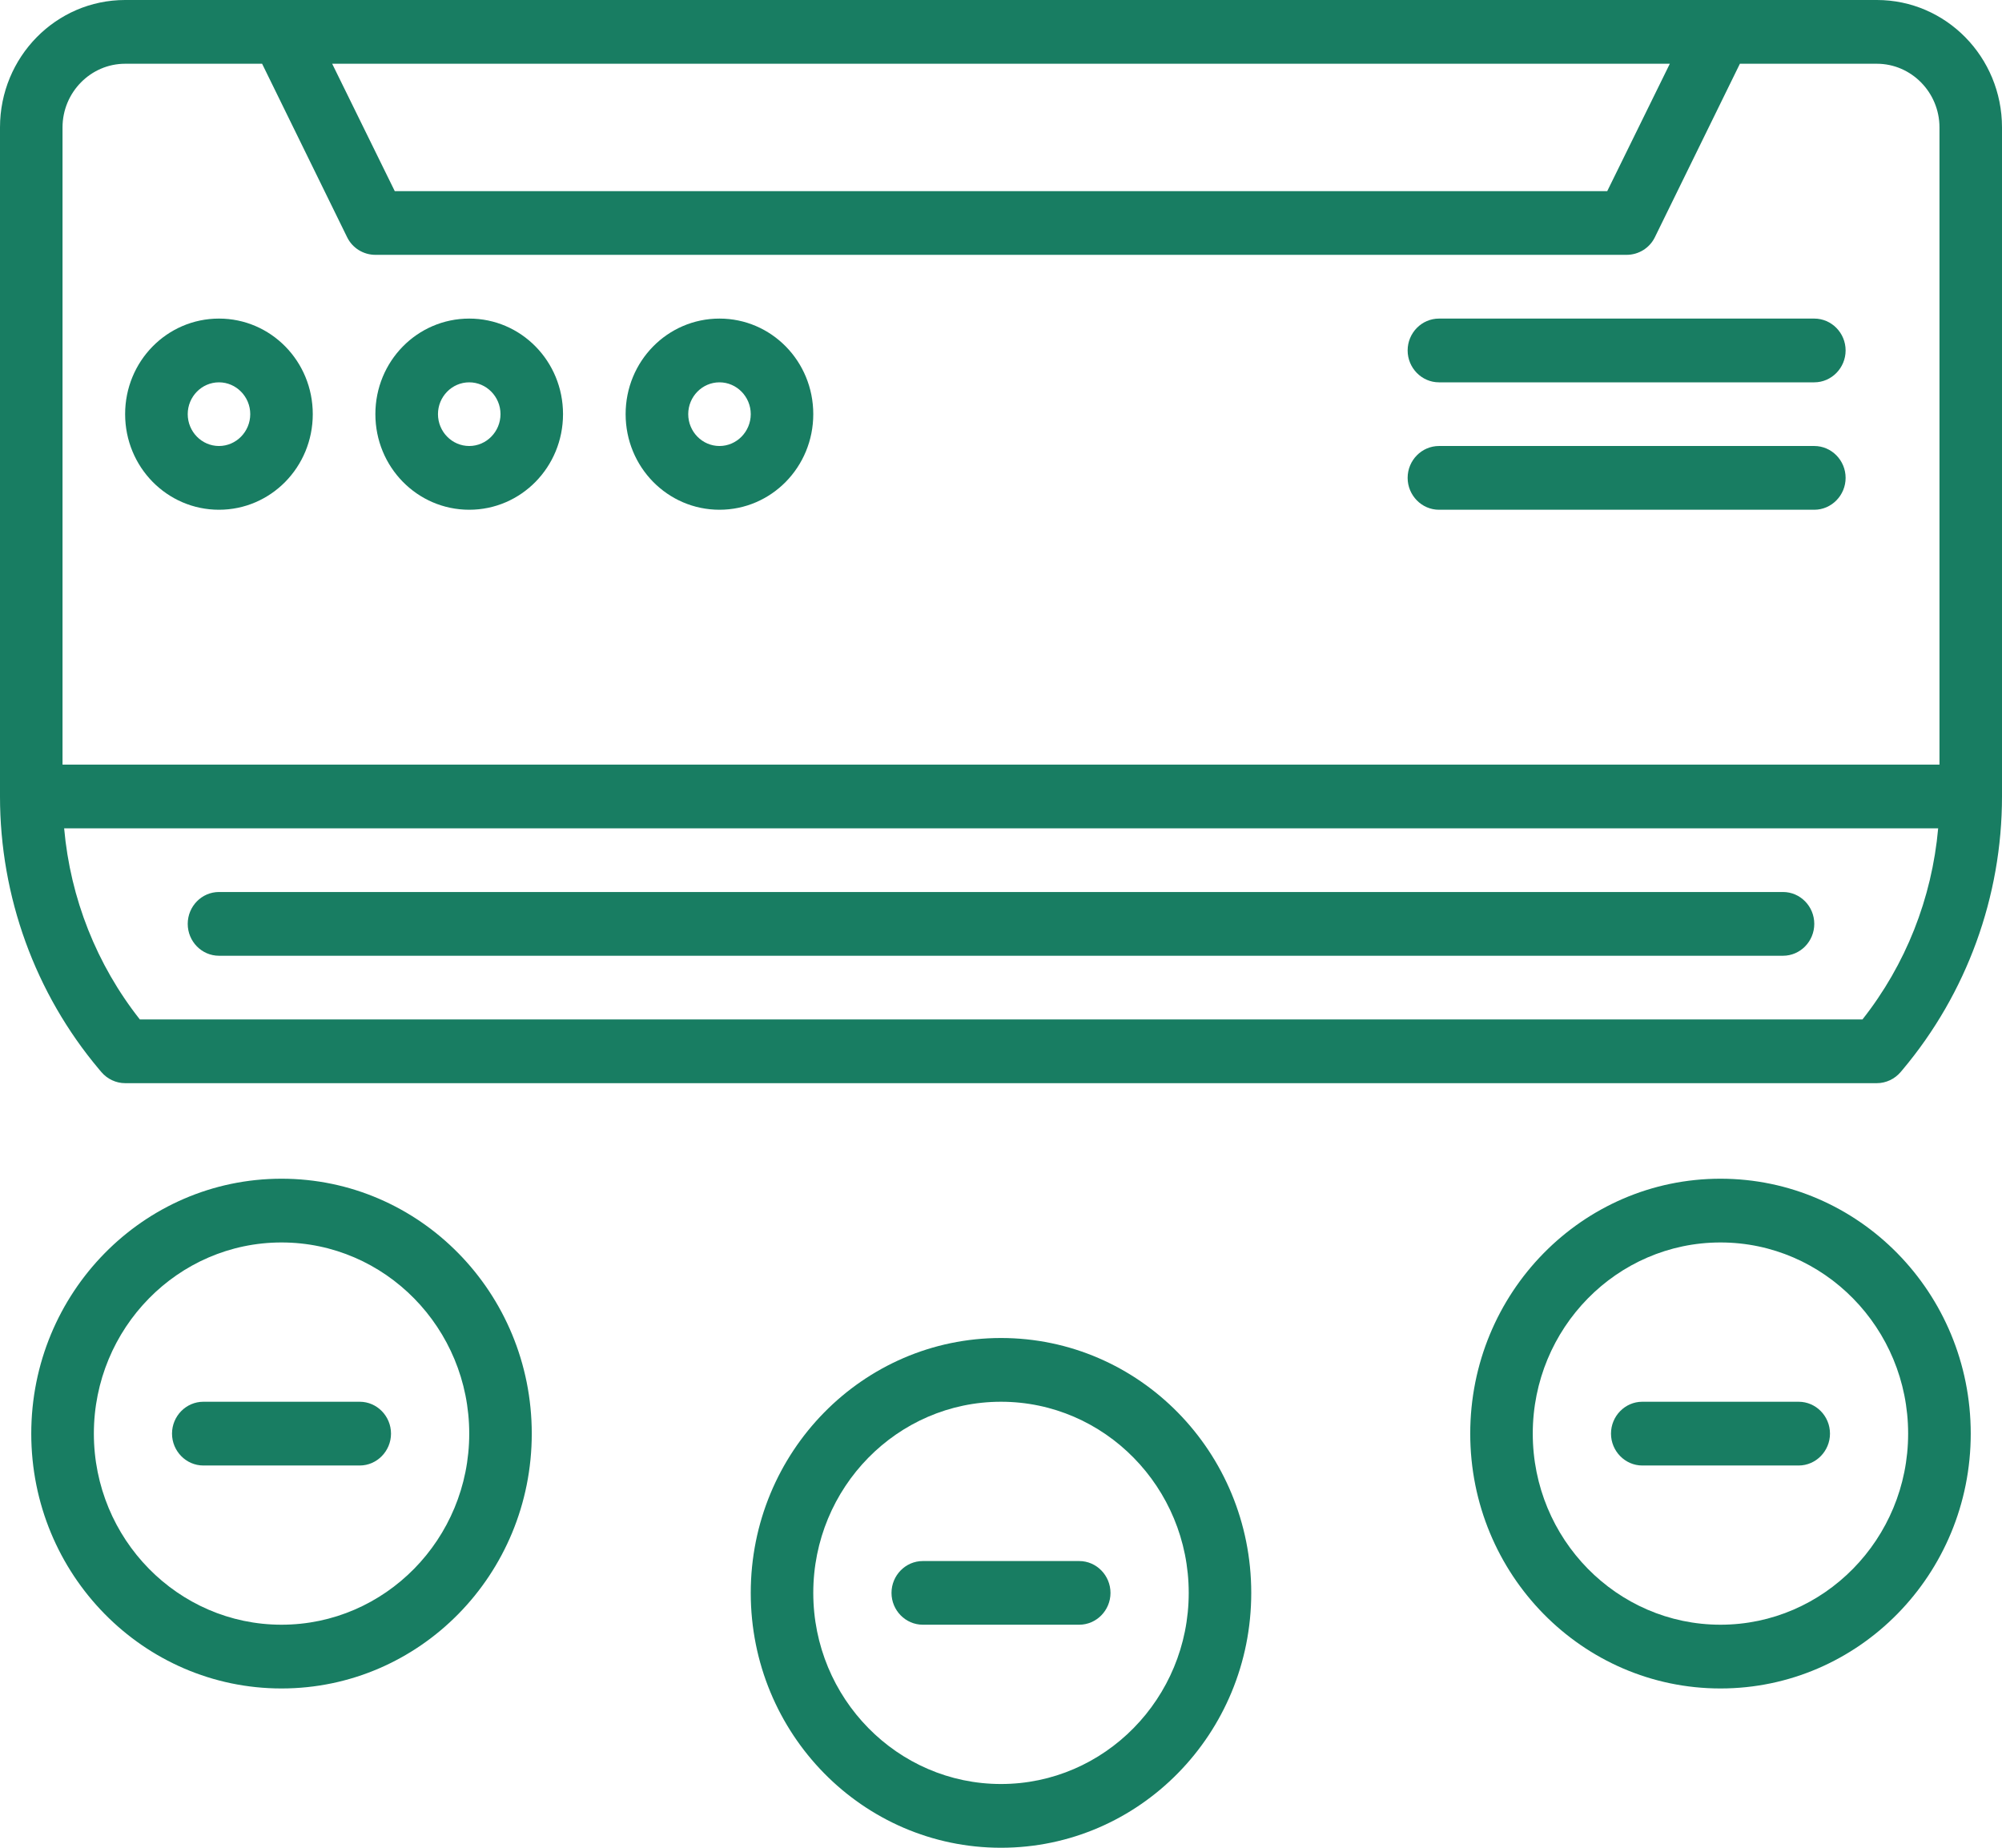 <svg width="26" height="24" viewBox="0 0 26 24" fill="none" xmlns="http://www.w3.org/2000/svg">
<g clip-path="url(#clip0_0_1403)">
<path d="M24.375 0H1.625C0.727 0 0 0.741 0 1.655V10.345C0 11.644 0.455 12.902 1.288 13.891L1.316 13.924C1.393 14.015 1.507 14.069 1.625 14.069H24.375C24.493 14.069 24.607 14.015 24.684 13.924L24.712 13.891C25.541 12.902 26 11.648 26 10.345V1.655C26 0.741 25.273 0 24.375 0ZM21.686 0.828L20.873 2.483H5.127L4.314 0.828H21.686ZM24.184 13.241H1.816C1.255 12.53 0.914 11.669 0.833 10.759H25.171C25.09 11.669 24.749 12.53 24.188 13.241H24.184ZM25.188 9.931H0.812V1.655C0.812 1.2 1.178 0.828 1.625 0.828H3.404L4.509 3.083C4.578 3.223 4.721 3.31 4.875 3.31H21.125C21.279 3.31 21.422 3.223 21.491 3.083L22.596 0.828H24.375C24.822 0.828 25.188 1.2 25.188 1.655V9.931Z" fill="#187D62"/>
<path d="M2.844 12.414H23.156C23.38 12.414 23.562 12.228 23.562 12C23.562 11.772 23.38 11.586 23.156 11.586H2.844C2.62 11.586 2.438 11.772 2.438 12C2.438 12.228 2.62 12.414 2.844 12.414Z" fill="#187D62"/>
<path d="M23.562 4.138H18.688C18.464 4.138 18.281 4.324 18.281 4.552C18.281 4.779 18.464 4.966 18.688 4.966H23.562C23.786 4.966 23.969 4.779 23.969 4.552C23.969 4.324 23.786 4.138 23.562 4.138Z" fill="#187D62"/>
<path d="M23.562 5.793H18.688C18.464 5.793 18.281 5.979 18.281 6.207C18.281 6.434 18.464 6.621 18.688 6.621H23.562C23.786 6.621 23.969 6.434 23.969 6.207C23.969 5.979 23.786 5.793 23.562 5.793Z" fill="#187D62"/>
<path d="M2.844 4.138C2.169 4.138 1.625 4.692 1.625 5.379C1.625 6.066 2.169 6.621 2.844 6.621C3.518 6.621 4.062 6.066 4.062 5.379C4.062 4.692 3.518 4.138 2.844 4.138ZM2.844 5.793C2.62 5.793 2.438 5.607 2.438 5.379C2.438 5.152 2.62 4.966 2.844 4.966C3.067 4.966 3.25 5.152 3.25 5.379C3.25 5.607 3.067 5.793 2.844 5.793Z" fill="#187D62"/>
<path d="M6.094 4.138C5.419 4.138 4.875 4.692 4.875 5.379C4.875 6.066 5.419 6.621 6.094 6.621C6.768 6.621 7.312 6.066 7.312 5.379C7.312 4.692 6.768 4.138 6.094 4.138ZM6.094 5.793C5.87 5.793 5.688 5.607 5.688 5.379C5.688 5.152 5.87 4.966 6.094 4.966C6.317 4.966 6.5 5.152 6.5 5.379C6.5 5.607 6.317 5.793 6.094 5.793Z" fill="#187D62"/>
<path d="M9.344 4.138C8.669 4.138 8.125 4.692 8.125 5.379C8.125 6.066 8.669 6.621 9.344 6.621C10.018 6.621 10.562 6.066 10.562 5.379C10.562 4.692 10.018 4.138 9.344 4.138ZM9.344 5.793C9.12 5.793 8.938 5.607 8.938 5.379C8.938 5.152 9.12 4.966 9.344 4.966C9.567 4.966 9.75 5.152 9.75 5.379C9.75 5.607 9.567 5.793 9.344 5.793Z" fill="#187D62"/>
<path d="M13 17.379C11.204 17.379 9.75 18.861 9.75 20.69C9.75 22.519 11.204 24 13 24C14.796 24 16.25 22.519 16.25 20.69C16.25 18.861 14.796 17.379 13 17.379ZM13 23.172C11.655 23.172 10.562 22.059 10.562 20.69C10.562 19.32 11.655 18.207 13 18.207C14.345 18.207 15.438 19.32 15.438 20.69C15.438 22.059 14.345 23.172 13 23.172Z" fill="#187D62"/>
<path d="M14.016 20.276H11.984C11.761 20.276 11.578 20.462 11.578 20.69C11.578 20.917 11.761 21.103 11.984 21.103H14.016C14.239 21.103 14.422 20.917 14.422 20.69C14.422 20.462 14.239 20.276 14.016 20.276Z" fill="#187D62"/>
<path d="M22.344 15.31C20.548 15.31 19.094 16.792 19.094 18.621C19.094 20.45 20.548 21.931 22.344 21.931C24.139 21.931 25.594 20.45 25.594 18.621C25.594 16.792 24.139 15.31 22.344 15.31ZM22.344 21.103C20.999 21.103 19.906 19.99 19.906 18.621C19.906 17.251 20.999 16.138 22.344 16.138C23.688 16.138 24.781 17.251 24.781 18.621C24.781 19.99 23.688 21.103 22.344 21.103Z" fill="#187D62"/>
<path d="M23.359 18.207H21.328C21.105 18.207 20.922 18.393 20.922 18.621C20.922 18.848 21.105 19.035 21.328 19.035H23.359C23.583 19.035 23.766 18.848 23.766 18.621C23.766 18.393 23.583 18.207 23.359 18.207Z" fill="#187D62"/>
<path d="M3.656 15.31C1.861 15.31 0.406 16.792 0.406 18.621C0.406 20.45 1.861 21.931 3.656 21.931C5.452 21.931 6.906 20.45 6.906 18.621C6.906 16.792 5.452 15.31 3.656 15.31ZM3.656 21.103C2.312 21.103 1.219 19.99 1.219 18.621C1.219 17.251 2.312 16.138 3.656 16.138C5.001 16.138 6.094 17.251 6.094 18.621C6.094 19.99 5.001 21.103 3.656 21.103Z" fill="#187D62"/>
<path d="M4.672 18.207H2.641C2.417 18.207 2.234 18.393 2.234 18.621C2.234 18.848 2.417 19.035 2.641 19.035H4.672C4.895 19.035 5.078 18.848 5.078 18.621C5.078 18.393 4.895 18.207 4.672 18.207Z" fill="#187D62"/>
</g>
<defs>
<clipPath id="clip0_0_1403">
<rect width="26" height="24" fill="white"/>
</clipPath>
</defs>
</svg>
